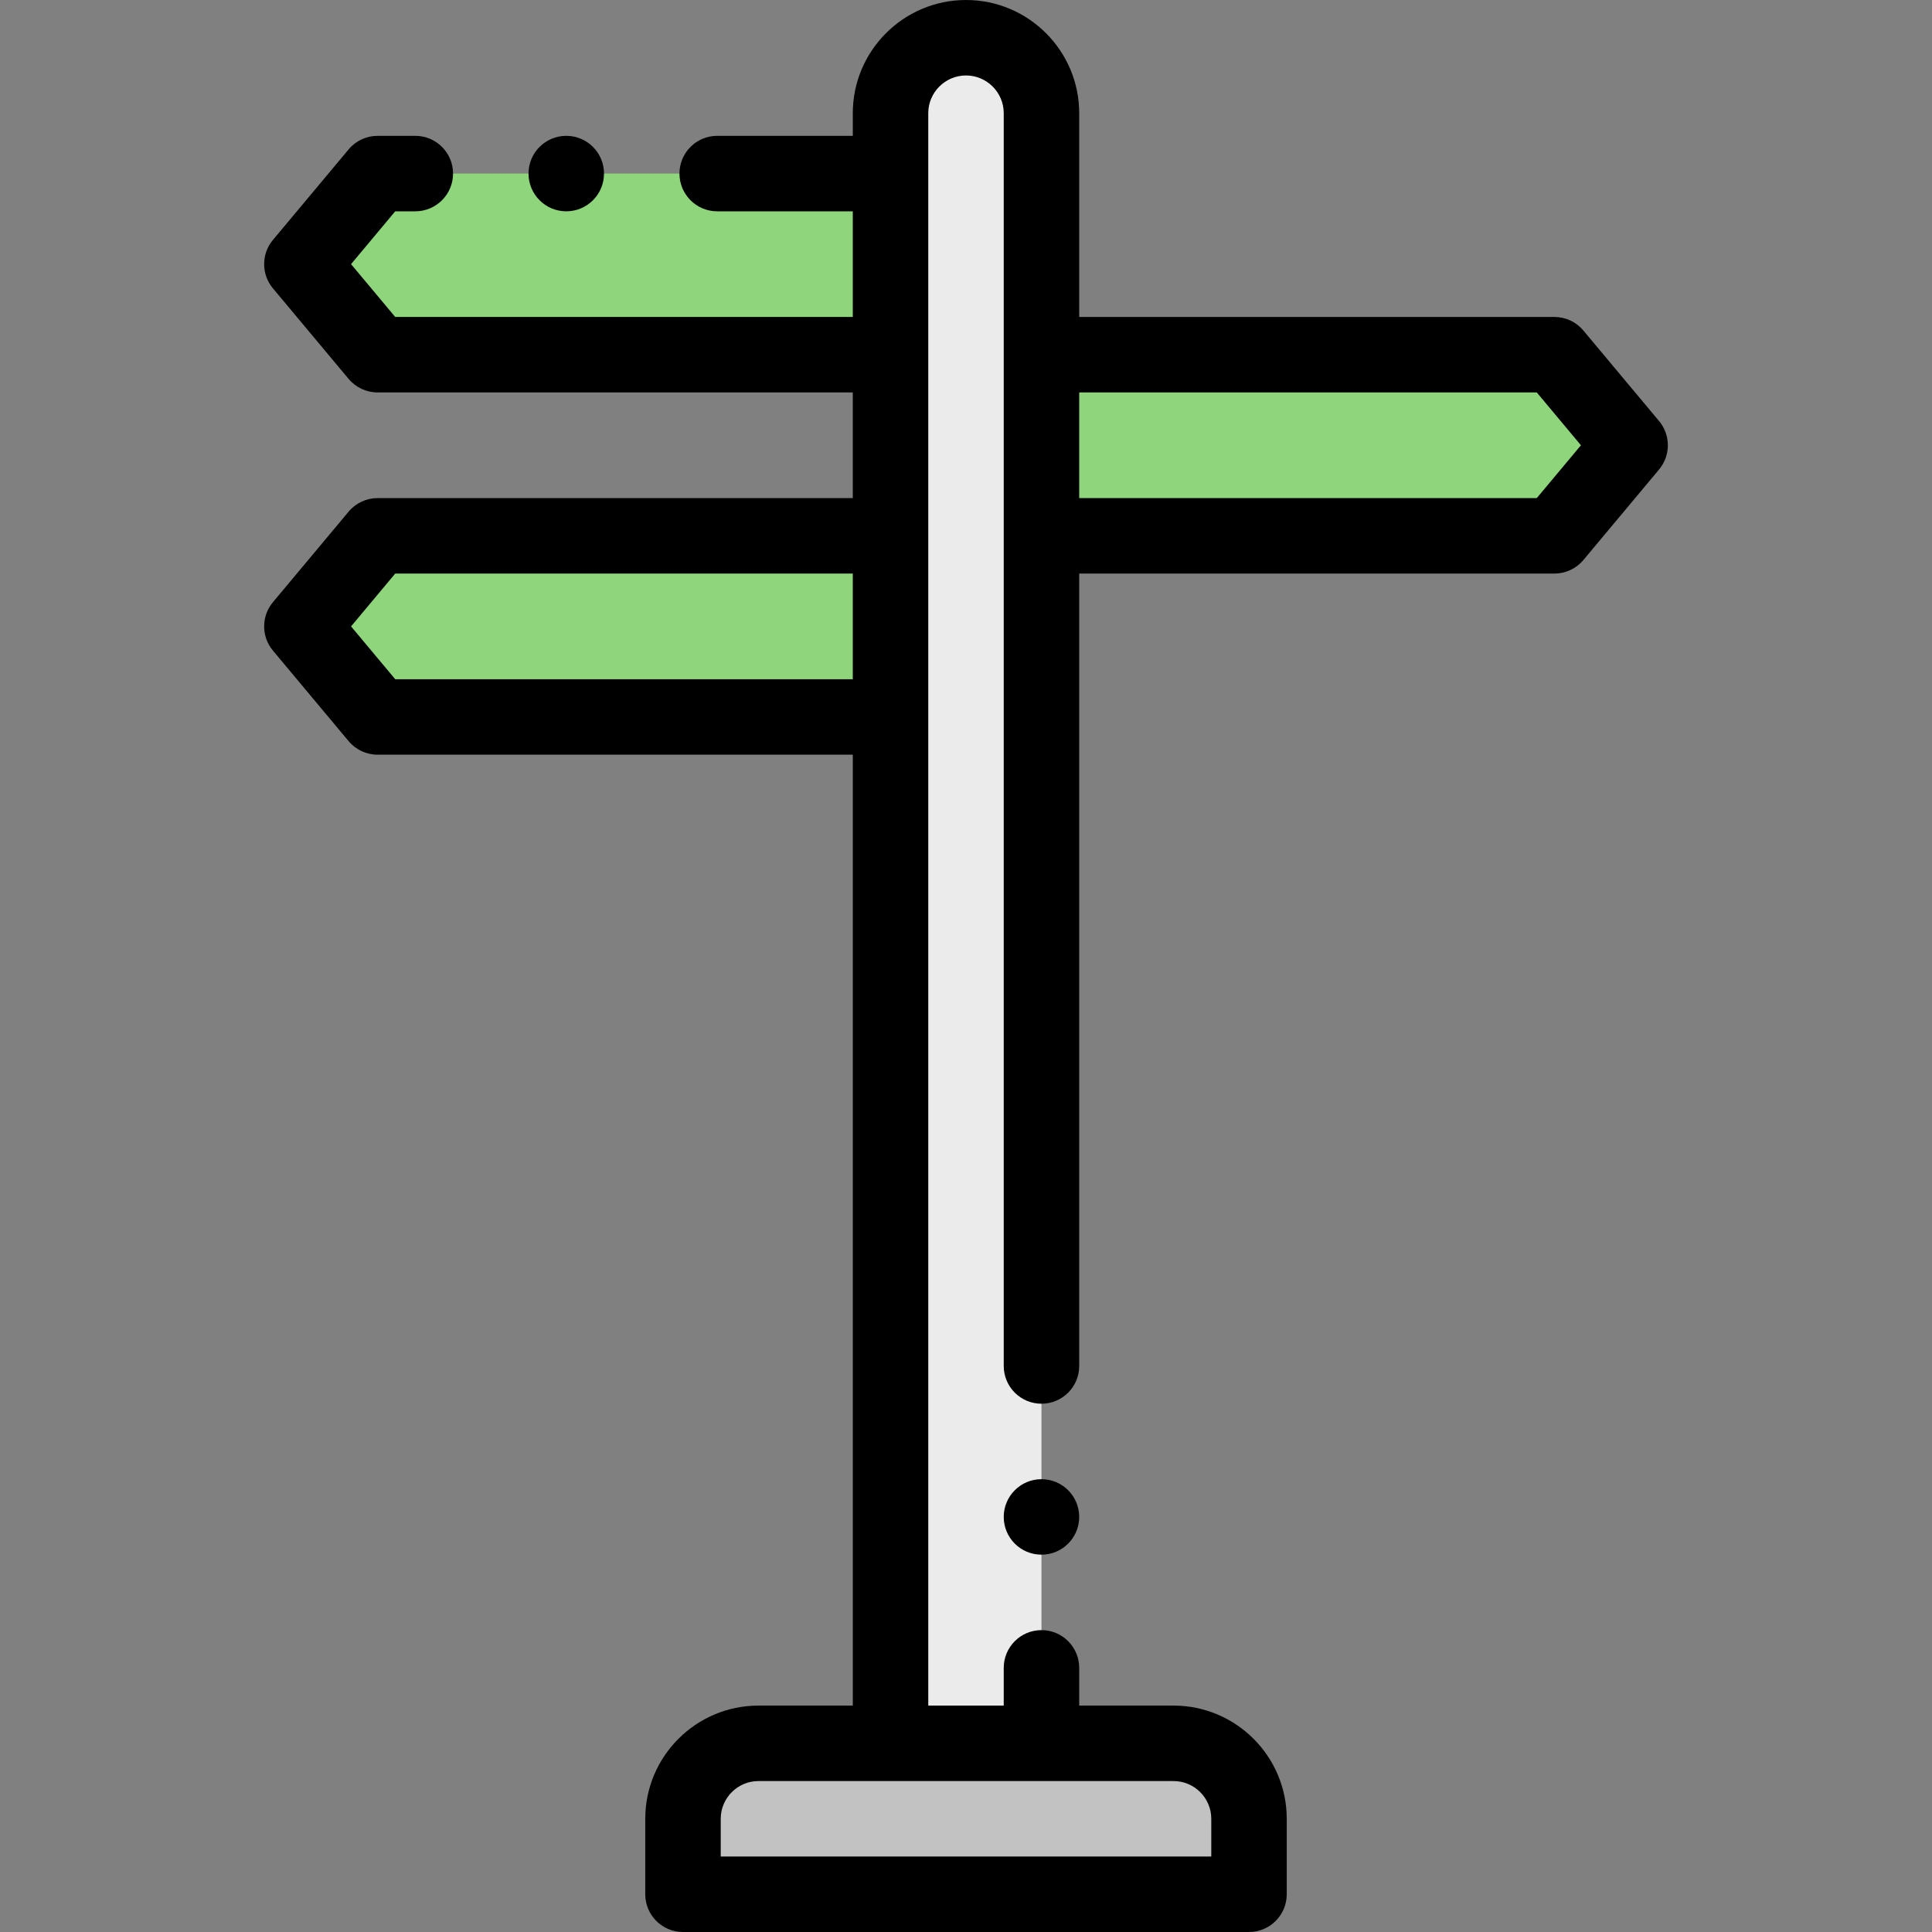 <?xml version="1.0" encoding="iso-8859-1"?>
<!-- Generator: Adobe Illustrator 21.0.0, SVG Export Plug-In . SVG Version: 6.00 Build 0)  -->
<svg xmlns="http://www.w3.org/2000/svg" xmlns:xlink="http://www.w3.org/1999/xlink" version="1.1" id="Capa_1" x="0px" y="0px" viewBox="0 0 512.002 512.002" style="enable-background:new 0 0 512.002 512.002;" xml:space="preserve" width="512" height="512">
<rect x="0" y="0" width="512.002" height="512.002" fill="#808080" stroke="none"/>
<g>
	<g>
		<polygon style="fill-rule:evenodd;clip-rule:evenodd;fill:#8FD57C;" points="100.064,94.001 236.001,94.001 236.001,46     100.064,46 80.001,70.001   "/>
		<path style="fill-rule:evenodd;clip-rule:evenodd;fill:#EBEBEB;" d="M236.001,46v48v48v48v272.001h40V142.001v-48V30    c0-11-9-20-20-20c-11,0-20,9-20,20V46z"/>
		<polygon style="fill-rule:evenodd;clip-rule:evenodd;fill:#8FD57C;" points="411.938,94.001 276.001,94.001 276.001,142.001     411.938,142.001 432.001,118.001   "/>
		<polygon style="fill-rule:evenodd;clip-rule:evenodd;fill:#8FD57C;" points="236.001,190.001 236.001,142.001 100.064,142.001     80.001,166.001 100.064,190.001   "/>
		<path style="fill-rule:evenodd;clip-rule:evenodd;fill:#C2C2C2;" d="M236.001,462.002h-35c-11,0-20,9-20,20v20h150v-20    c0-11-9-20-20-20h-35H236.001z"/>
	</g>
	<g>
		<path d="M439.673,111.587l-20.063-24c-1.9-2.272-4.71-3.586-7.673-3.586H286.001V30c0-16.542-13.458-30-30-30    c-16.542,0-30,13.458-30,30v6h-35.936c-5.523,0-10,4.478-10,10s4.477,10,10,10h35.936v28.001H104.738l-11.704-14L104.738,56h5.326    c5.523,0,10-4.478,10-10s-4.477-10-10-10h-10.001c-2.962,0-5.772,1.313-7.672,3.587l-20.063,24c-3.104,3.713-3.104,9.115,0,12.828    l20.063,24c1.9,2.272,4.71,3.586,7.672,3.586h125.937v28H100.064c-2.962,0-5.772,1.313-7.672,3.586l-20.063,24    c-3.104,3.713-3.104,9.115,0,12.828l20.063,24c1.9,2.272,4.71,3.586,7.672,3.586h125.937v252.001h-25c-16.542,0-30,13.458-30,30    v20c0,5.522,4.477,10,10,10h150c5.522,0,10-4.478,10-10v-20c0-16.542-13.458-30-30-30h-25v-10.001c0-5.522-4.478-10-10-10    s-10,4.478-10,10v10.001h-20V30c0-5.514,4.486-10,10-10s10,4.486,10,10v332.001c0,5.522,4.478,10,10,10s10-4.478,10-10v-210    h125.937c2.963,0,5.772-1.313,7.673-3.586l20.063-24C442.777,120.702,442.777,115.3,439.673,111.587z M321.001,482.002v10h-130    v-10c0-5.514,4.486-10,10-10h110C316.515,472.002,321.001,476.488,321.001,482.002z M104.738,180.001l-11.703-14l11.703-14    h121.263v28H104.738z M407.263,132.001H286.001v-28h121.262l11.703,14L407.263,132.001z"/>
		<path d="M150.068,56c5.523,0,10-4.478,10-10s-4.477-10-10-10h-0.007c-5.523,0-9.996,4.478-9.996,10S144.545,56,150.068,56z"/>
		<path d="M276.001,392.001c-5.522,0-10,4.481-10,10.004s4.478,10,10,10s10-4.478,10-10v-0.008    C286.001,396.475,281.524,392.001,276.001,392.001z"/>
	</g>
</g>















</svg>
